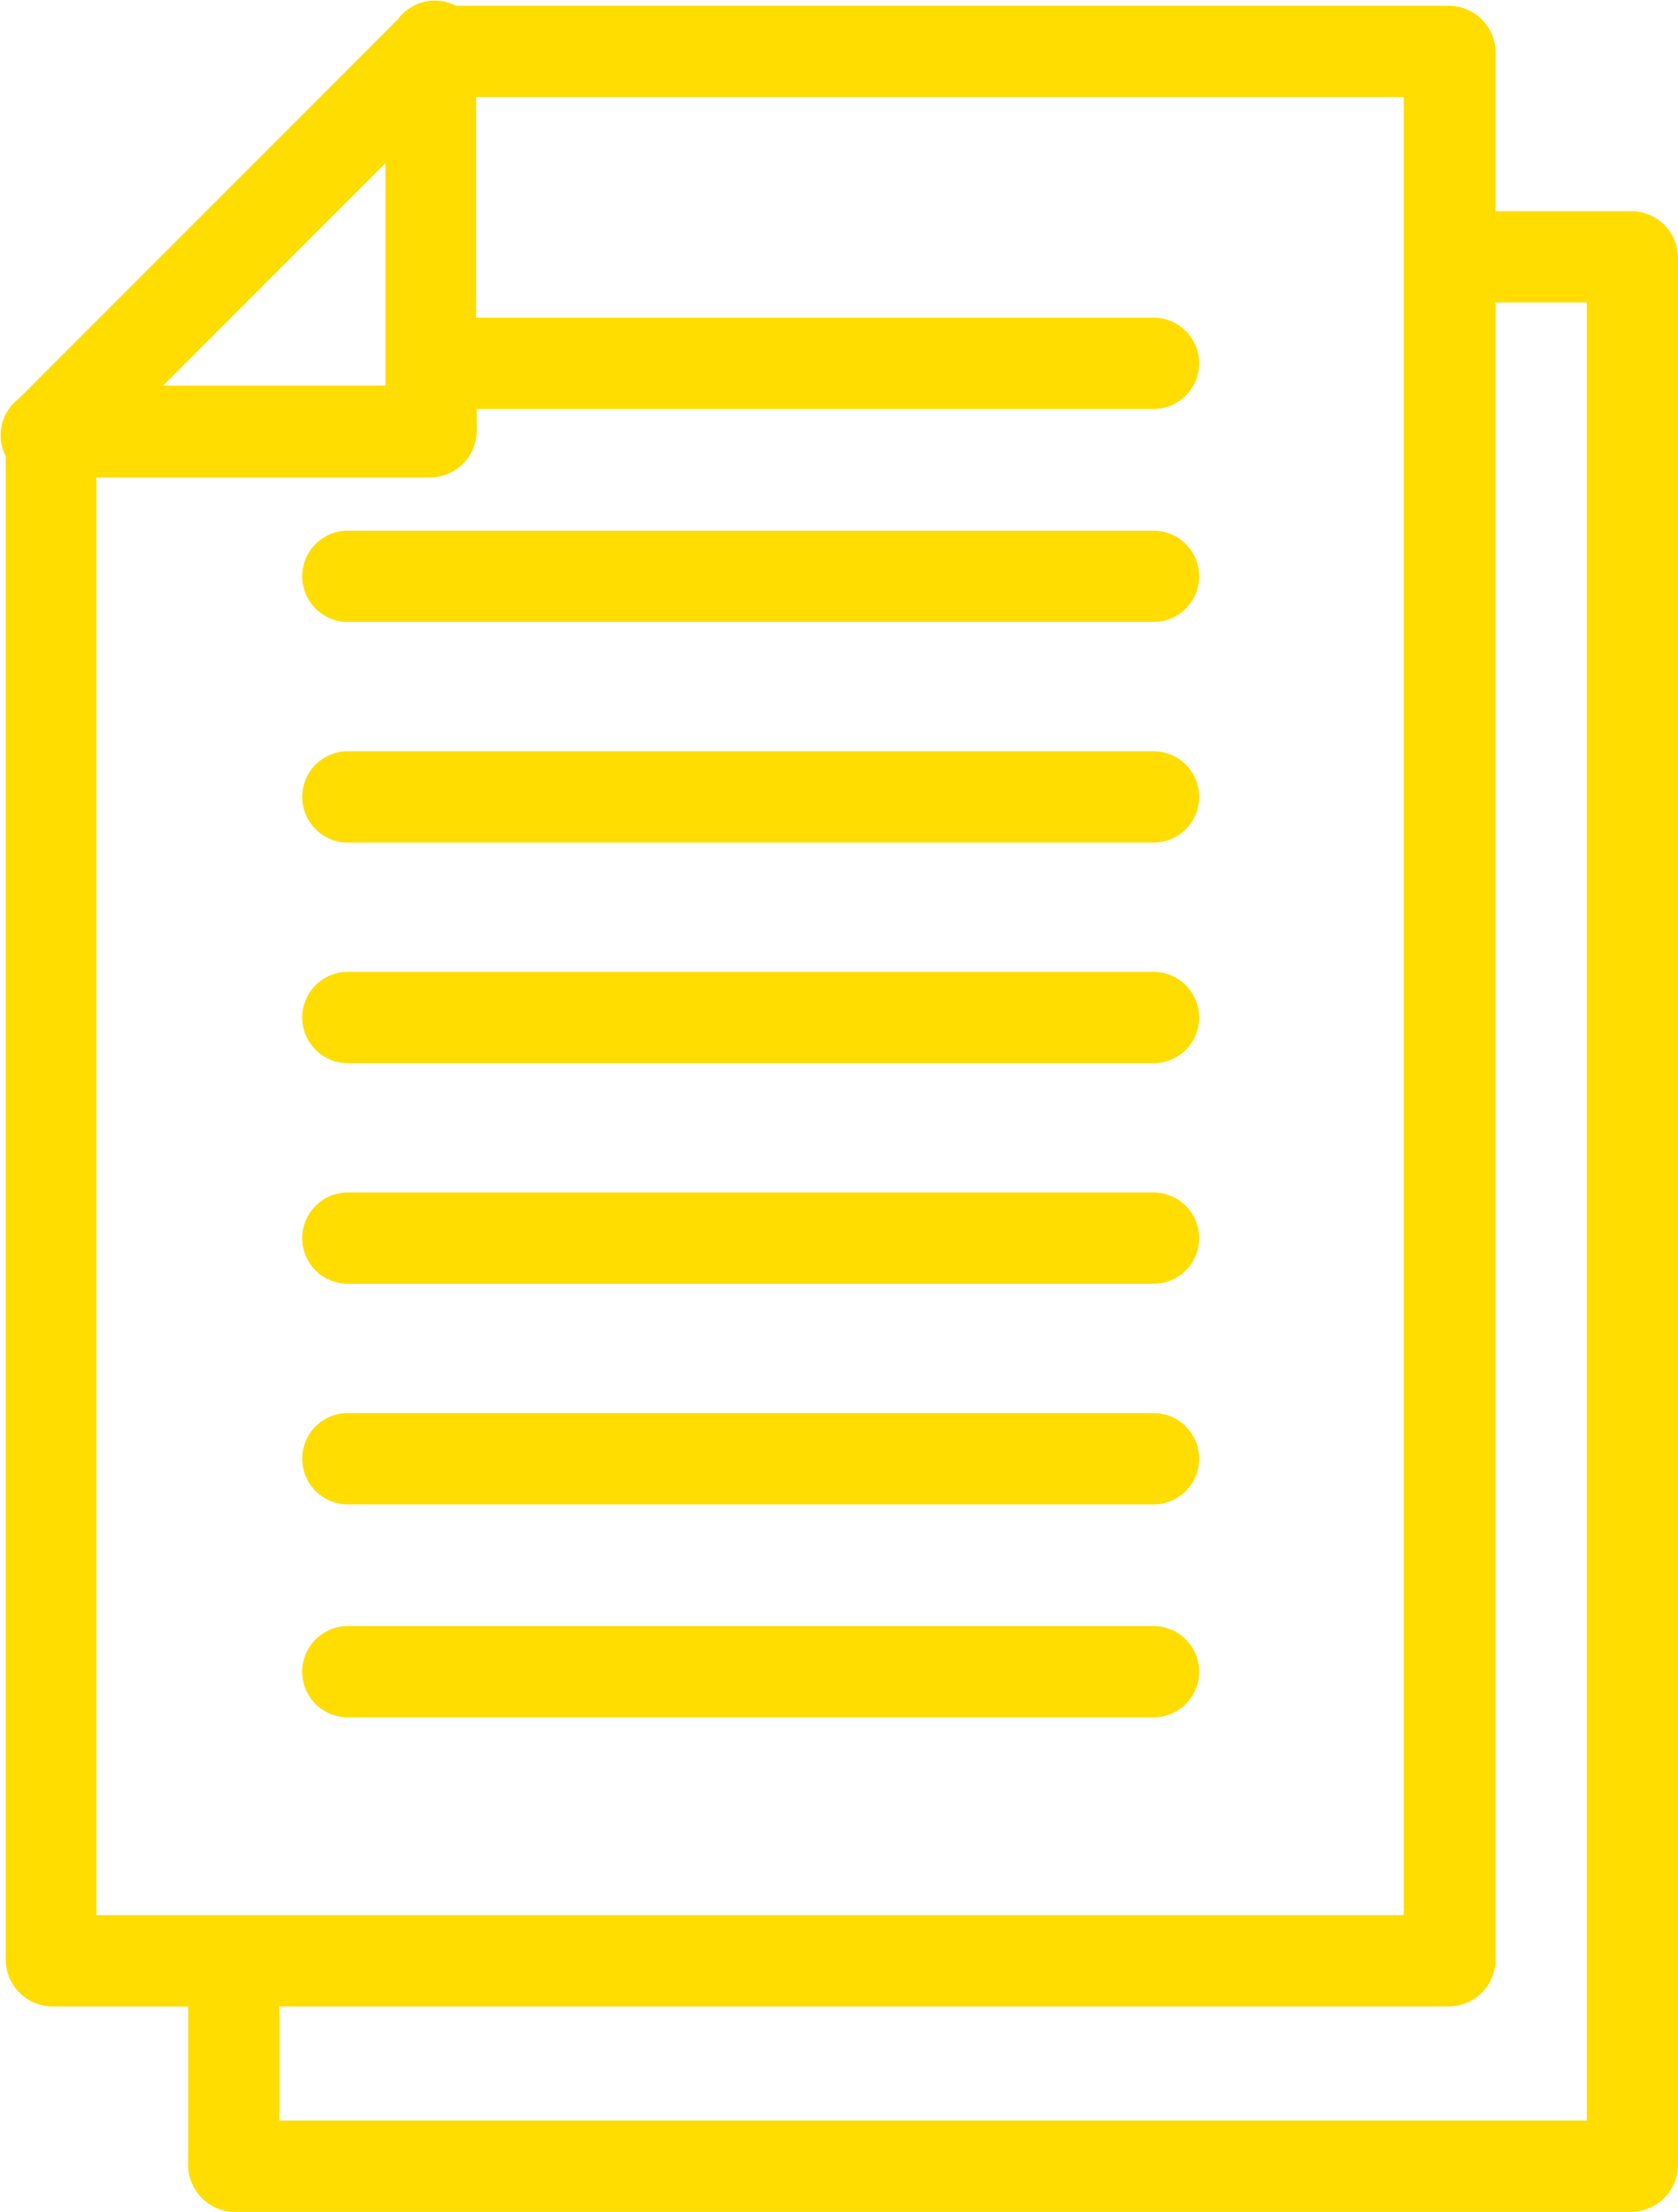 <svg id="Слой_1" data-name="Слой 1" xmlns="http://www.w3.org/2000/svg" viewBox="0 0 55.19 72.69"><defs><style>.cls-1{fill:#fd0;}</style></defs><title>sphera5</title><path class="cls-1" d="M5.36,12.67h7.32l0-7.31-7.3,7.3Zm10.3-9.48,0,7.25H37.94a1.5,1.5,0,0,1,0,3H15.68v.74a1.54,1.54,0,0,1-1.51,1.51l-11,0V62.94h43V3.19ZM9.19,65.94v3.75h43V9.94h-3v54.5a1.55,1.55,0,0,1-1.5,1.5Zm40-59h4.5a1.54,1.54,0,0,1,1.5,1.5V71.19a1.55,1.55,0,0,1-1.5,1.5h-46a1.54,1.54,0,0,1-1.5-1.5V65.94H1.69a1.54,1.54,0,0,1-1.5-1.5V15A1.51,1.51,0,0,1,.62,13.1L13.09.63A1.51,1.51,0,0,1,15,.19H47.69a1.54,1.54,0,0,1,1.5,1.5V6.94ZM11.44,17.44h26.5a1.5,1.5,0,0,1,0,3H11.44a1.5,1.5,0,0,1,0-3Zm0,7.25h26.5a1.5,1.5,0,0,1,0,3H11.44a1.5,1.5,0,0,1,0-3Zm0,7.25h26.5a1.5,1.5,0,1,1,0,3H11.44a1.5,1.5,0,1,1,0-3Zm0,7.25h26.5a1.5,1.5,0,0,1,0,3H11.44a1.5,1.5,0,1,1,0-3Zm0,7.25h26.5a1.5,1.5,0,0,1,0,3H11.44a1.5,1.5,0,1,1,0-3Zm0,7h26.5a1.5,1.5,0,0,1,0,3H11.44a1.5,1.5,0,1,1,0-3Z"/></svg>